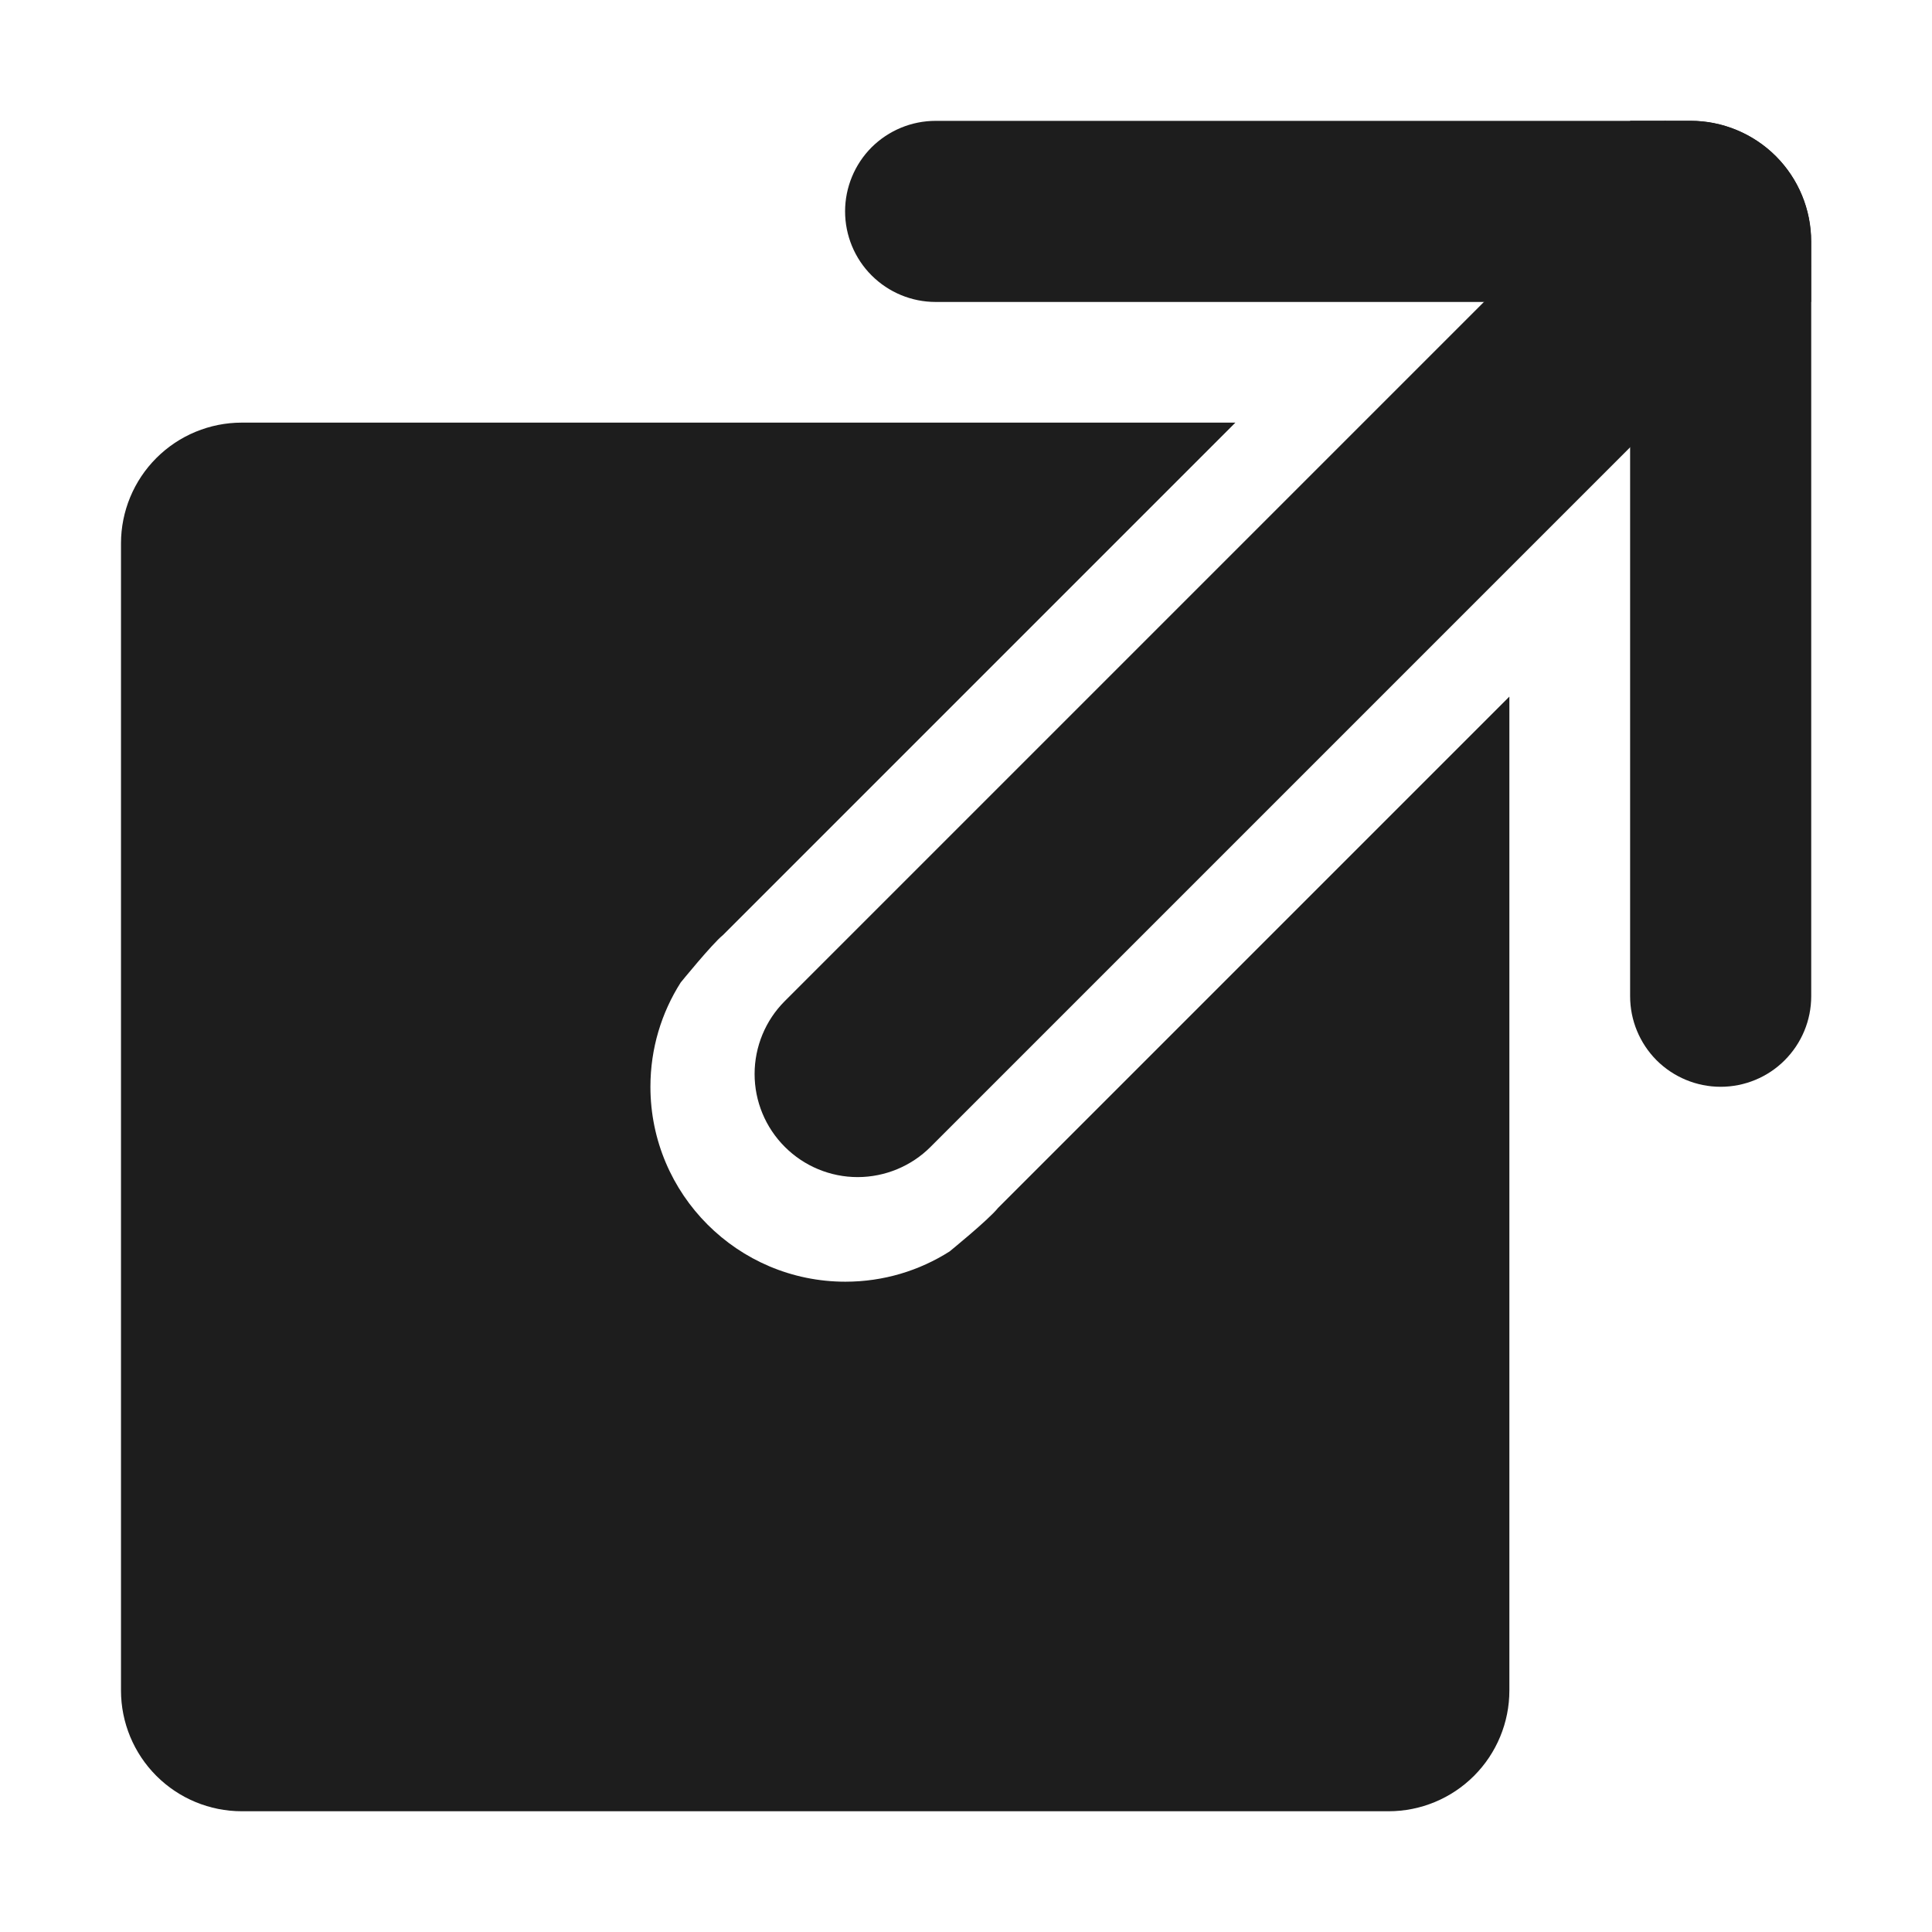 <?xml version="1.0" encoding="UTF-8" standalone="no"?>
<!DOCTYPE svg PUBLIC "-//W3C//DTD SVG 1.1//EN" "http://www.w3.org/Graphics/SVG/1.1/DTD/svg11.dtd">
<svg width="100%" height="100%" viewBox="0 0 32 32" version="1.1" xmlns="http://www.w3.org/2000/svg" xmlns:xlink="http://www.w3.org/1999/xlink" xml:space="preserve" xmlns:serif="http://www.serif.com/" style="fill-rule:evenodd;clip-rule:evenodd;stroke-linejoin:round;stroke-miterlimit:2;">
    <g transform="matrix(1,0,0,1,-316,-144)">
        <g id="share-bar" transform="matrix(0.016,0,0,0.032,316,144)">
            <rect x="0" y="0" width="2000" height="1000" style="fill:none;"/>
            <g transform="matrix(62.5,0,0,31.25,-19750,-4531.25)">
                <path d="M332.529,165.009L341,156.538L341,173C341,173.53 340.789,174.039 340.414,174.414C340.039,174.789 339.53,175 339,175C334.481,175 324.523,175 320.004,175C319.474,175 318.965,174.789 318.59,174.414C318.215,174.039 318.004,173.53 318.004,173C318.004,168.48 318.004,158.52 318.004,154C318.004,153.47 318.215,152.961 318.59,152.586C318.965,152.211 319.474,152 320.004,152C324.969,152 336.462,152 336.462,152L327.973,160.489C327.796,160.632 327.274,161.274 327.274,161.274C326.957,161.773 326.773,162.365 326.773,163C326.773,164.782 328.22,166.229 330.002,166.229C330.637,166.229 331.229,166.045 331.728,165.728C331.728,165.728 332.376,165.201 332.529,165.009Z" style="fill:rgb(29,29,29);"/>
            </g>
            <g transform="matrix(283.073,-141.537,41.63,20.815,-99845.2,44245.2)">
                <path d="M335.486,158.586L332.266,158.586C332.196,158.586 332.128,158.777 332.078,159.117C332.028,159.457 332,159.917 332,160.398C332,160.398 332,160.399 332,160.4C332,160.88 332.028,161.341 332.078,161.681C332.128,162.02 332.196,162.211 332.266,162.211C333.081,162.211 335.486,162.211 335.486,162.211L335.486,158.586Z" style="fill:rgb(29,29,29);"/>
            </g>
            <g transform="matrix(75.579,0,0,49.993,-24217.4,-7323.91)">
                <path d="M345.231,149C345.231,148.668 345.057,148.35 344.747,148.116C344.437,147.882 344.016,147.75 343.577,147.75C340.89,147.75 335.634,147.75 333.24,147.75C332.911,147.75 332.596,147.849 332.363,148.024C332.131,148.2 332,148.439 332,148.687C332,148.936 332.131,149.175 332.363,149.35C332.596,149.526 332.911,149.625 333.24,149.625L345.231,149.625L345.231,149Z" style="fill:rgb(29,29,29);"/>
            </g>
            <g transform="matrix(4.6279e-15,-37.79,99.985,3.06117e-15,-13022.8,13108.8)">
                <path d="M345.231,147.125L333.24,147.125C332.911,147.125 332.596,147.224 332.363,147.399C332.131,147.575 332,147.814 332,148.062C332,148.311 332.131,148.55 332.363,148.725C332.596,148.901 332.911,149 333.24,149L343.577,149C344.016,149 344.437,148.868 344.747,148.634C345.057,148.399 345.231,148.081 345.231,147.75C345.231,147.406 345.231,147.125 345.231,147.125Z" style="fill:rgb(29,29,29);"/>
            </g>
        </g>
    </g>
</svg>
